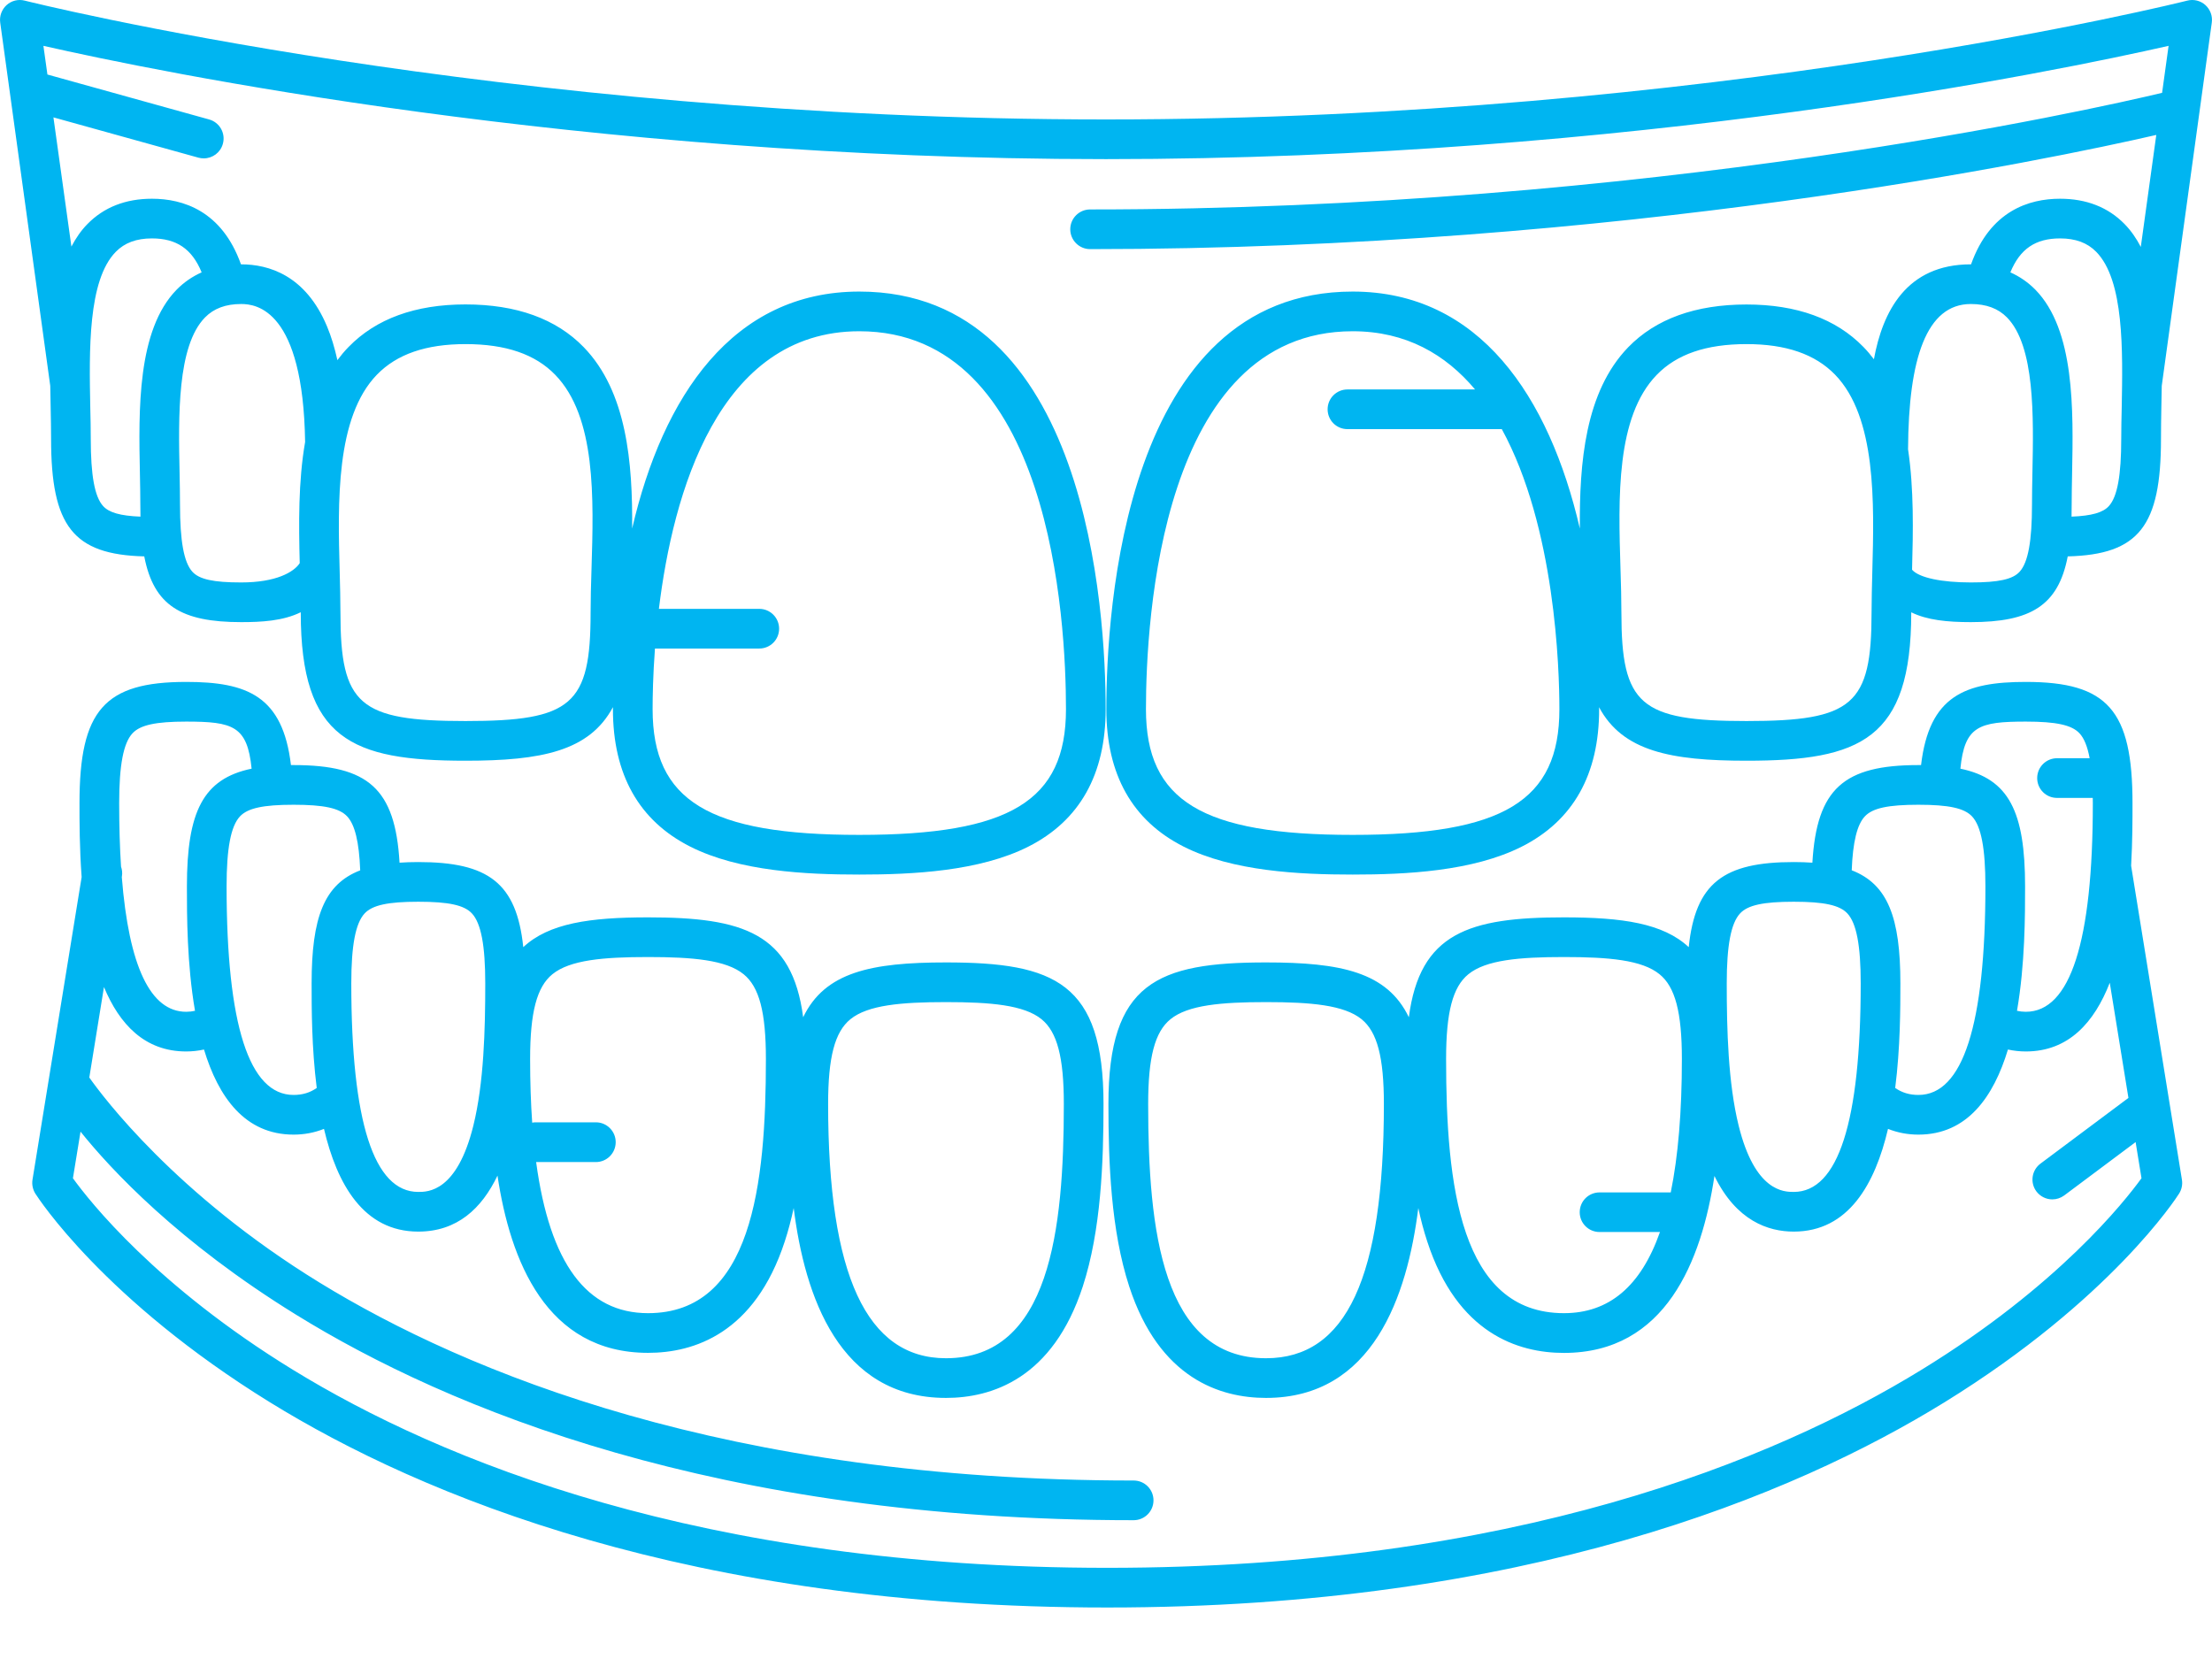 <svg width="32" height="24" viewBox="0 0 32 24" fill="none" xmlns="http://www.w3.org/2000/svg">
<path d="M31.904 0.073C31.833 0.009 31.735 -0.015 31.642 0.009C31.575 0.026 24.776 1.728 16 1.728C7.228 1.728 0.425 0.026 0.358 0.009C0.265 -0.015 0.167 0.009 0.096 0.073C0.025 0.137 -0.01 0.232 0.003 0.326L0.727 5.582C0.729 5.692 0.731 5.8 0.733 5.905C0.736 6.059 0.739 6.209 0.739 6.348C0.739 7.609 1.057 8.023 2.087 8.049C2.224 8.762 2.624 9 3.489 9C3.78 9 4.092 8.984 4.351 8.857C4.351 8.859 4.351 8.861 4.351 8.863C4.351 10.695 5.086 11.005 6.734 11.005C7.834 11.005 8.527 10.866 8.867 10.23C8.867 10.24 8.867 10.25 8.867 10.26C8.867 11.204 9.243 11.872 9.984 12.247C10.693 12.606 11.664 12.652 12.431 12.652C13.198 12.652 14.169 12.606 14.878 12.247C15.619 11.872 15.995 11.204 15.995 10.26C15.995 8.843 15.738 4.218 12.431 4.218C10.598 4.218 9.588 5.736 9.145 7.646C9.153 6.696 9.069 5.667 8.445 5.023C8.047 4.612 7.471 4.404 6.734 4.404C6.009 4.404 5.44 4.611 5.043 5.019C4.984 5.079 4.931 5.143 4.881 5.21C4.841 5.03 4.792 4.867 4.731 4.722C4.421 3.98 3.885 3.824 3.489 3.824C3.488 3.824 3.487 3.824 3.486 3.824C3.209 3.047 2.644 2.875 2.198 2.875C1.817 2.875 1.503 2.998 1.265 3.241C1.172 3.335 1.097 3.446 1.033 3.567L0.773 1.698L2.871 2.281C2.897 2.288 2.923 2.291 2.948 2.291C3.074 2.291 3.189 2.208 3.224 2.081C3.267 1.928 3.177 1.77 3.025 1.728L0.686 1.078L0.628 0.663C2.239 1.029 8.386 2.302 16 2.302C23.614 2.302 29.761 1.029 31.372 0.663L31.278 1.343C30.279 1.581 23.867 3.03 15.77 3.03C15.612 3.03 15.483 3.158 15.483 3.317C15.483 3.475 15.612 3.604 15.77 3.604C23.47 3.604 29.67 2.302 31.194 1.952L30.97 3.572C30.906 3.449 30.829 3.337 30.735 3.241C30.497 2.998 30.183 2.875 29.802 2.875C29.356 2.875 28.791 3.047 28.514 3.825C28.513 3.825 28.512 3.824 28.511 3.824C27.577 3.824 27.235 4.51 27.109 5.197C27.062 5.135 27.012 5.075 26.957 5.019C26.56 4.611 25.991 4.405 25.266 4.405C24.529 4.405 23.953 4.613 23.555 5.023C22.931 5.667 22.847 6.696 22.855 7.646C22.412 5.737 21.402 4.218 19.569 4.218C16.262 4.218 16.005 8.843 16.005 10.26C16.005 11.204 16.381 11.872 17.122 12.247C17.831 12.606 18.802 12.652 19.569 12.652C20.336 12.652 21.307 12.606 22.016 12.247C22.758 11.872 23.134 11.204 23.134 10.26C23.134 10.25 23.133 10.24 23.133 10.231C23.473 10.866 24.166 11.005 25.266 11.005C26.914 11.005 27.649 10.696 27.649 8.864C27.649 8.862 27.649 8.86 27.649 8.858C27.88 8.971 28.169 9 28.511 9C29.376 9 29.776 8.762 29.913 8.049C30.943 8.023 31.262 7.609 31.262 6.348C31.262 6.209 31.264 6.06 31.267 5.905C31.269 5.8 31.271 5.692 31.273 5.582L31.997 0.326C32.01 0.232 31.975 0.137 31.904 0.073ZM12.431 4.792C15.206 4.792 15.421 8.977 15.421 10.26C15.421 11.585 14.611 12.078 12.431 12.078C10.251 12.078 9.441 11.585 9.441 10.26C9.441 10.084 9.446 9.771 9.475 9.382H10.984C11.143 9.382 11.271 9.254 11.271 9.095C11.271 8.937 11.143 8.808 10.984 8.808H9.532C9.735 7.146 10.385 4.792 12.431 4.792ZM5.454 5.419C5.743 5.123 6.162 4.978 6.734 4.978C7.318 4.978 7.743 5.124 8.033 5.423C8.624 6.033 8.589 7.202 8.557 8.234C8.55 8.456 8.544 8.665 8.544 8.863C8.544 10.196 8.273 10.431 6.734 10.431C5.195 10.431 4.925 10.196 4.925 8.863C4.925 8.675 4.919 8.477 4.914 8.268C4.887 7.273 4.854 6.036 5.454 5.419ZM4.414 6.394C4.314 6.966 4.322 7.586 4.336 8.147C4.251 8.276 3.996 8.426 3.489 8.426C3.087 8.426 2.882 8.381 2.782 8.27C2.66 8.135 2.604 7.826 2.604 7.297C2.604 7.154 2.601 7.002 2.598 6.843C2.581 6.024 2.561 5.005 2.966 4.592C3.094 4.462 3.265 4.398 3.489 4.398C3.711 4.398 4.385 4.483 4.414 6.394ZM1.675 3.643C1.803 3.512 1.974 3.449 2.198 3.449C2.552 3.449 2.777 3.599 2.917 3.94C2.783 4 2.661 4.083 2.556 4.19C1.983 4.775 2.005 5.928 2.024 6.854C2.027 7.009 2.03 7.158 2.03 7.297C2.03 7.358 2.031 7.417 2.032 7.474C1.738 7.462 1.576 7.415 1.491 7.32C1.369 7.185 1.313 6.876 1.313 6.348C1.313 6.205 1.31 6.052 1.306 5.893C1.29 5.074 1.27 4.055 1.675 3.643ZM19.569 12.078C17.389 12.078 16.578 11.585 16.578 10.26C16.578 8.977 16.794 4.792 19.569 4.792C20.341 4.792 20.914 5.128 21.339 5.634H19.493C19.334 5.634 19.206 5.763 19.206 5.921C19.206 6.08 19.334 6.208 19.493 6.208H21.726C22.501 7.626 22.559 9.679 22.559 10.26C22.559 11.585 21.749 12.078 19.569 12.078ZM27.086 8.268C27.081 8.477 27.075 8.675 27.075 8.863C27.075 10.196 26.805 10.431 25.266 10.431C23.727 10.431 23.456 10.196 23.456 8.863C23.456 8.665 23.45 8.456 23.443 8.234C23.411 7.202 23.376 6.033 23.967 5.423C24.257 5.124 24.682 4.978 25.266 4.978C25.838 4.978 26.257 5.123 26.546 5.419C27.146 6.036 27.113 7.273 27.086 8.268ZM29.402 6.843C29.399 7.002 29.396 7.155 29.396 7.297C29.396 7.826 29.34 8.135 29.218 8.27C29.118 8.381 28.913 8.426 28.511 8.426C28.098 8.426 27.763 8.36 27.661 8.242C27.676 7.69 27.689 7.075 27.603 6.5C27.609 5.185 27.87 4.398 28.511 4.398C28.735 4.398 28.906 4.462 29.034 4.592C29.439 5.005 29.419 6.024 29.402 6.843ZM30.687 6.348C30.687 6.876 30.631 7.185 30.509 7.32C30.424 7.415 30.262 7.462 29.968 7.474C29.969 7.416 29.97 7.358 29.97 7.297C29.97 7.158 29.973 7.009 29.976 6.854C29.994 5.928 30.017 4.775 29.444 4.19C29.338 4.083 29.217 4 29.083 3.94C29.223 3.599 29.448 3.449 29.802 3.449C30.026 3.449 30.197 3.512 30.325 3.643C30.73 4.055 30.709 5.074 30.694 5.893C30.69 6.052 30.687 6.205 30.687 6.348Z" fill="#00B5F1"/>
<path d="M30.83 12.525C30.85 12.17 30.85 11.85 30.85 11.62C30.85 10.275 30.489 9.865 29.307 9.865C28.426 9.865 27.909 10.066 27.791 11.068C27.778 11.068 27.766 11.068 27.753 11.068C26.675 11.068 26.282 11.407 26.219 12.48C26.134 12.474 26.044 12.471 25.949 12.471C24.936 12.471 24.527 12.772 24.43 13.702C24.06 13.356 23.467 13.271 22.625 13.271C21.251 13.271 20.541 13.496 20.381 14.716C20.067 14.062 19.396 13.923 18.315 13.923C16.739 13.923 16.035 14.219 16.035 15.972C16.035 16.821 16.071 17.799 16.336 18.611C16.771 19.943 17.652 20.223 18.315 20.223C19.861 20.223 20.358 18.751 20.518 17.476C20.553 17.642 20.596 17.804 20.647 17.959C21.081 19.292 21.962 19.572 22.625 19.572C24.096 19.572 24.617 18.24 24.802 17.012C25.119 17.662 25.581 17.817 25.949 17.817C26.74 17.817 27.125 17.131 27.313 16.331C27.449 16.385 27.595 16.414 27.753 16.414C28.458 16.414 28.84 15.869 29.048 15.183C29.131 15.201 29.218 15.211 29.307 15.211C29.928 15.211 30.299 14.787 30.521 14.217L30.791 15.883L29.518 16.834C29.391 16.929 29.365 17.109 29.46 17.236C29.517 17.311 29.603 17.351 29.69 17.351C29.75 17.351 29.81 17.332 29.862 17.294L30.895 16.522L30.98 17.045C30.741 17.375 29.776 18.603 27.796 19.817C25.666 21.124 21.894 22.681 16.018 22.681C10.141 22.681 6.369 21.124 4.239 19.817C2.259 18.603 1.293 17.375 1.055 17.045L1.165 16.371C1.597 16.91 2.572 17.964 4.286 19.021C6.482 20.377 10.366 21.992 16.4 21.992C16.559 21.992 16.687 21.863 16.687 21.705C16.687 21.546 16.559 21.418 16.4 21.418C10.524 21.418 6.751 19.86 4.622 18.554C2.542 17.278 1.484 15.861 1.292 15.588L1.504 14.279C1.728 14.817 2.094 15.211 2.693 15.211C2.782 15.211 2.868 15.201 2.951 15.183C3.159 15.869 3.542 16.414 4.247 16.414C4.404 16.414 4.551 16.385 4.687 16.331C4.875 17.131 5.26 17.817 6.051 17.817C6.613 17.817 6.969 17.483 7.197 17.007C7.381 18.236 7.902 19.571 9.375 19.571C10.037 19.571 10.918 19.292 11.353 17.959C11.404 17.804 11.446 17.642 11.482 17.476C11.642 18.751 12.139 20.223 13.685 20.223C14.348 20.223 15.229 19.943 15.664 18.611C15.928 17.799 15.964 16.821 15.964 15.972C15.964 14.219 15.261 13.923 13.685 13.923C12.604 13.923 11.933 14.062 11.619 14.716C11.459 13.496 10.749 13.271 9.375 13.271C8.532 13.271 7.94 13.356 7.57 13.702C7.473 12.772 7.063 12.471 6.051 12.471C5.955 12.471 5.865 12.474 5.78 12.48C5.718 11.407 5.325 11.068 4.247 11.068C4.234 11.068 4.221 11.068 4.209 11.068C4.091 10.066 3.573 9.865 2.693 9.865C1.51 9.865 1.15 10.275 1.15 11.62C1.15 11.885 1.15 12.269 1.181 12.688L0.47 17.067C0.459 17.136 0.474 17.207 0.511 17.267C0.551 17.329 1.503 18.803 3.903 20.285C6.099 21.64 9.983 23.255 16.018 23.255C22.052 23.255 25.936 21.64 28.132 20.285C30.533 18.803 31.485 17.329 31.524 17.267C31.562 17.207 31.576 17.136 31.565 17.067L30.83 12.525ZM18.315 19.649C16.812 19.649 16.61 17.79 16.61 15.972C16.61 15.296 16.706 14.929 16.932 14.745C17.185 14.539 17.668 14.497 18.315 14.497C18.962 14.497 19.445 14.539 19.698 14.745C19.924 14.929 20.02 15.296 20.02 15.972C20.02 18.48 19.478 19.649 18.315 19.649ZM22.625 18.997C21.122 18.997 20.92 17.139 20.92 15.32C20.92 14.644 21.016 14.277 21.242 14.094C21.496 13.887 21.978 13.845 22.625 13.845C23.272 13.845 23.755 13.887 24.008 14.094C24.234 14.277 24.331 14.644 24.331 15.32C24.331 16.084 24.277 16.726 24.17 17.25H23.14C22.981 17.25 22.853 17.378 22.853 17.537C22.853 17.695 22.981 17.823 23.14 17.823H24.014C23.737 18.61 23.276 18.997 22.625 18.997ZM25.949 17.243C25.948 17.243 25.948 17.243 25.948 17.243C25.808 17.243 25.388 17.24 25.152 16.283C25 15.668 24.98 14.898 24.98 14.226C24.98 13.677 25.041 13.356 25.173 13.214C25.284 13.094 25.509 13.045 25.949 13.045C26.388 13.045 26.613 13.094 26.725 13.214C26.857 13.356 26.918 13.677 26.918 14.226C26.918 16.228 26.592 17.243 25.949 17.243ZM27.753 15.84C27.624 15.84 27.515 15.807 27.417 15.739C27.491 15.155 27.492 14.583 27.492 14.226C27.492 13.276 27.311 12.792 26.788 12.59C26.804 12.179 26.866 11.928 26.979 11.809C27.091 11.69 27.316 11.642 27.753 11.642C28.192 11.642 28.417 11.691 28.529 11.811C28.661 11.952 28.722 12.274 28.722 12.823C28.722 14.825 28.396 15.84 27.753 15.84ZM29.307 14.637C29.262 14.637 29.22 14.632 29.179 14.623C29.296 13.946 29.296 13.239 29.296 12.823C29.296 11.743 29.063 11.266 28.36 11.12C28.421 10.503 28.628 10.439 29.307 10.439C29.746 10.439 29.971 10.488 30.083 10.608C30.15 10.68 30.198 10.798 30.23 10.969H29.758C29.599 10.969 29.471 11.098 29.471 11.256C29.471 11.415 29.599 11.543 29.758 11.543H30.275C30.276 11.568 30.276 11.594 30.276 11.62C30.276 13.622 29.95 14.637 29.307 14.637ZM12.302 14.745C12.555 14.539 13.038 14.497 13.685 14.497C14.332 14.497 14.815 14.539 15.068 14.745C15.294 14.929 15.39 15.296 15.39 15.972C15.39 17.79 15.188 19.649 13.685 19.649C12.537 19.649 11.98 18.446 11.98 15.972C11.98 15.296 12.076 14.929 12.302 14.745ZM7.991 14.094C8.245 13.887 8.728 13.845 9.375 13.845C10.021 13.845 10.504 13.887 10.758 14.094C10.984 14.277 11.08 14.644 11.08 15.32C11.08 17.139 10.877 18.997 9.375 18.997C8.488 18.997 7.954 18.279 7.756 16.811H8.62C8.779 16.811 8.907 16.682 8.907 16.523C8.907 16.365 8.779 16.236 8.62 16.236H7.742C7.728 16.236 7.713 16.239 7.699 16.241C7.679 15.956 7.669 15.65 7.669 15.32C7.669 14.644 7.766 14.277 7.991 14.094ZM6.827 13.214C6.959 13.356 7.02 13.677 7.02 14.226C7.02 14.898 7 15.667 6.848 16.283C6.611 17.243 6.19 17.243 6.051 17.243C5.408 17.243 5.082 16.228 5.082 14.226C5.082 13.677 5.143 13.356 5.275 13.214C5.387 13.094 5.612 13.045 6.051 13.045C6.491 13.045 6.715 13.094 6.827 13.214ZM5.021 11.809C5.134 11.928 5.195 12.179 5.211 12.591C4.688 12.792 4.508 13.276 4.508 14.226C4.508 14.583 4.508 15.155 4.582 15.739C4.485 15.807 4.376 15.84 4.247 15.84C3.604 15.84 3.278 14.825 3.278 12.823C3.278 12.274 3.339 11.952 3.471 11.811C3.582 11.691 3.807 11.642 4.247 11.642C4.684 11.642 4.908 11.69 5.021 11.809ZM1.917 10.608C2.029 10.488 2.254 10.439 2.693 10.439C3.372 10.439 3.578 10.503 3.64 11.12C2.937 11.266 2.704 11.743 2.704 12.823C2.704 13.239 2.704 13.946 2.821 14.623C2.78 14.632 2.738 14.637 2.693 14.637C2.177 14.637 1.865 13.982 1.762 12.688L1.764 12.676C1.772 12.627 1.766 12.581 1.751 12.537C1.733 12.259 1.724 11.953 1.724 11.62C1.724 11.071 1.785 10.749 1.917 10.608Z" fill="#00B5F1"/>
</svg>
